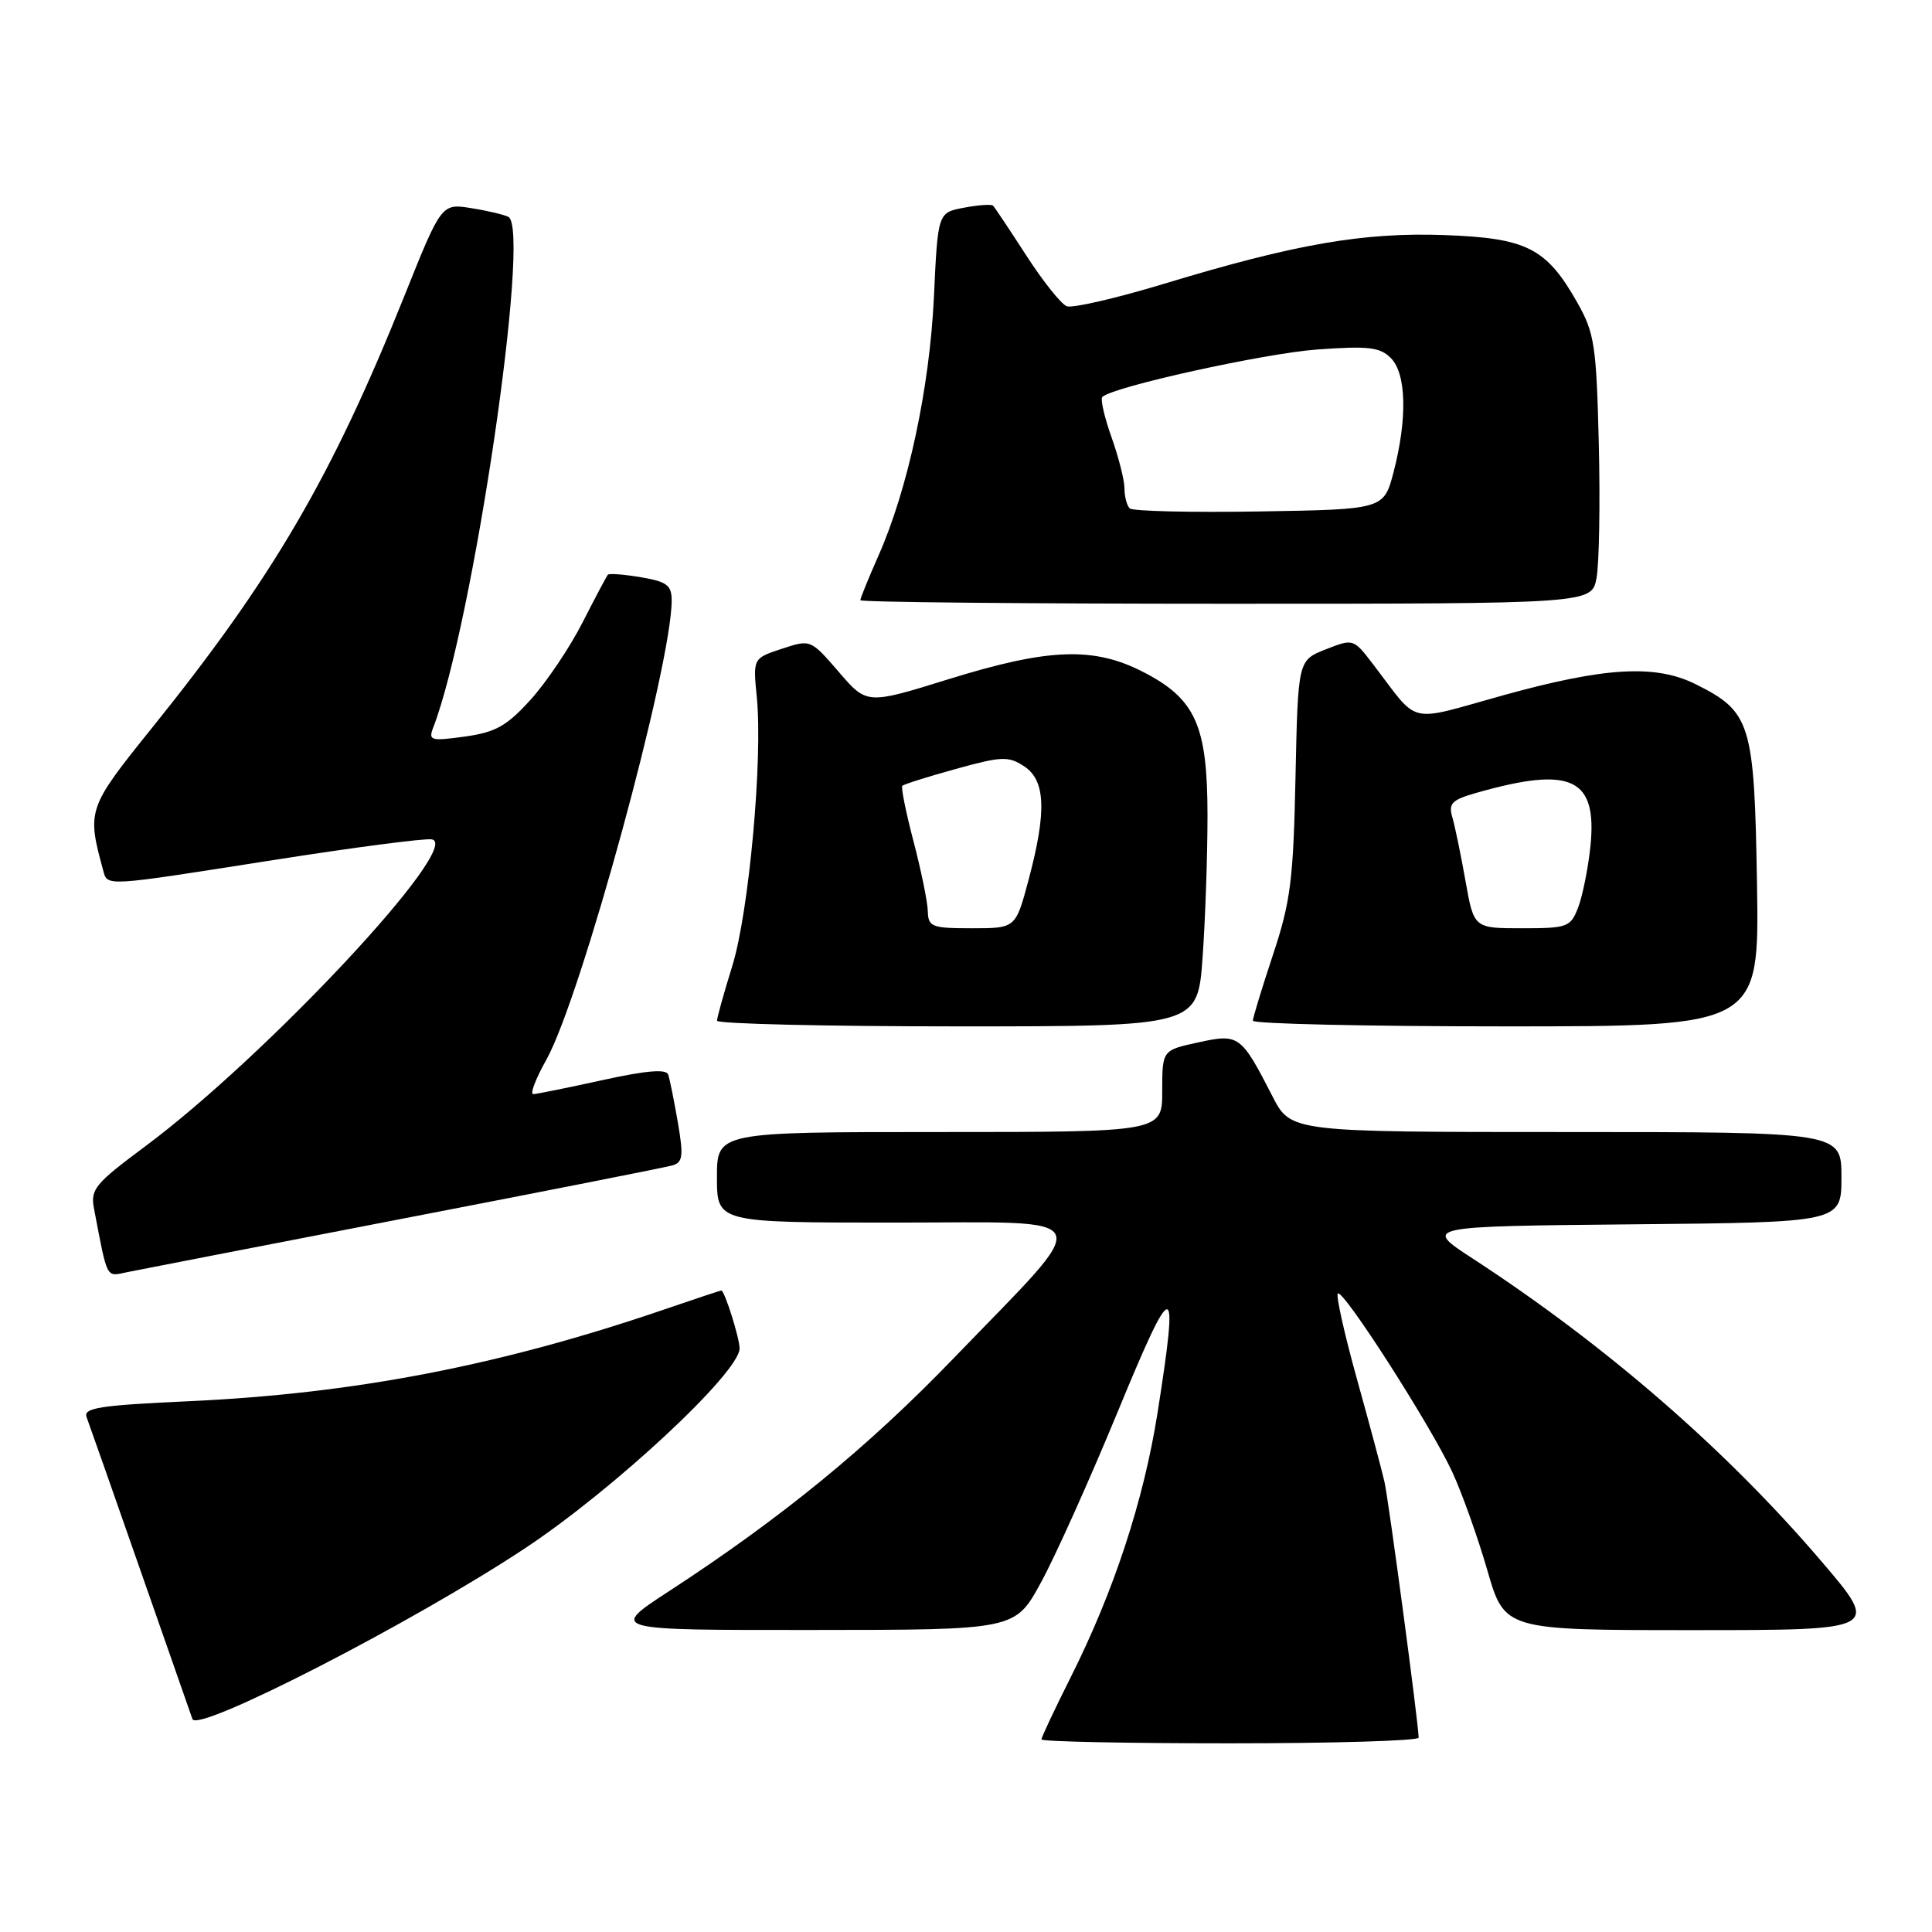 <?xml version="1.0" encoding="UTF-8" standalone="no"?>
<!DOCTYPE svg PUBLIC "-//W3C//DTD SVG 1.1//EN" "http://www.w3.org/Graphics/SVG/1.1/DTD/svg11.dtd" >
<svg xmlns="http://www.w3.org/2000/svg" xmlns:xlink="http://www.w3.org/1999/xlink" version="1.1" viewBox="0 0 256 256">
 <g >
 <path fill="currentColor"
d=" M 187.98 230.25 C 187.94 228.22 184.01 198.84 183.45 196.35 C 183.09 194.78 181.45 188.64 179.79 182.69 C 178.14 176.74 177.00 171.66 177.27 171.40 C 177.94 170.73 189.57 188.87 192.43 195.04 C 193.73 197.85 195.82 203.71 197.08 208.07 C 199.37 216.00 199.37 216.00 224.26 216.00 C 249.14 216.00 249.14 216.00 241.32 206.85 C 228.69 192.06 212.78 178.26 195.15 166.77 C 188.59 162.50 188.59 162.50 216.30 162.23 C 244.00 161.97 244.00 161.97 244.00 155.98 C 244.00 150.00 244.00 150.00 207.52 150.00 C 171.03 150.00 171.03 150.00 168.60 145.25 C 164.43 137.13 164.17 136.94 158.75 138.13 C 154.00 139.16 154.00 139.16 154.00 144.58 C 154.00 150.00 154.00 150.00 124.50 150.00 C 95.00 150.00 95.00 150.00 95.00 156.00 C 95.00 162.00 95.00 162.00 118.57 162.00 C 146.06 162.00 145.33 160.30 126.34 180.00 C 114.97 191.79 103.57 201.12 88.62 210.86 C 80.74 216.00 80.74 216.00 107.62 215.98 C 134.50 215.97 134.50 215.97 137.91 209.73 C 139.79 206.31 144.39 196.07 148.13 187.00 C 155.58 168.94 156.25 168.97 153.38 187.21 C 151.54 198.84 147.59 210.87 141.88 222.23 C 139.75 226.48 138.00 230.19 138.00 230.48 C 138.00 230.77 149.25 231.00 163.00 231.00 C 176.75 231.00 187.99 230.66 187.98 230.25 Z  M 69.56 205.16 C 81.36 197.35 98.00 181.85 98.00 178.67 C 98.00 177.30 96.01 171.00 95.58 171.00 C 95.45 171.00 92.01 172.14 87.93 173.54 C 66.34 180.92 47.02 184.65 25.20 185.66 C 13.13 186.21 11.00 186.55 11.48 187.80 C 11.79 188.62 14.97 197.66 18.54 207.89 C 22.12 218.13 25.25 227.08 25.50 227.79 C 26.17 229.65 54.74 214.98 69.56 205.16 Z  M 53.50 161.45 C 72.20 157.84 88.22 154.68 89.11 154.42 C 90.48 154.02 90.58 153.17 89.82 148.73 C 89.32 145.85 88.75 143.00 88.54 142.39 C 88.28 141.62 85.66 141.84 79.84 143.12 C 75.25 144.13 71.12 144.96 70.66 144.98 C 70.20 144.99 70.98 142.93 72.40 140.41 C 76.99 132.19 89.00 88.18 89.00 79.57 C 89.00 77.55 88.37 77.07 84.93 76.49 C 82.70 76.11 80.72 75.96 80.55 76.15 C 80.38 76.34 78.86 79.20 77.18 82.50 C 75.50 85.80 72.41 90.39 70.31 92.71 C 67.14 96.21 65.67 97.03 61.59 97.60 C 57.06 98.22 56.74 98.13 57.41 96.39 C 62.67 82.76 70.37 30.53 67.38 28.75 C 66.89 28.47 64.70 27.94 62.50 27.59 C 58.50 26.94 58.50 26.94 53.58 39.22 C 43.96 63.22 36.16 76.55 20.10 96.50 C 11.62 107.03 11.50 107.38 13.65 115.25 C 14.27 117.49 13.48 117.53 36.18 113.97 C 46.81 112.30 56.27 111.06 57.21 111.22 C 61.49 111.92 35.30 139.96 19.21 151.92 C 12.58 156.85 11.96 157.59 12.46 160.17 C 14.28 169.68 14.01 169.16 16.84 168.57 C 18.30 168.27 34.80 165.07 53.50 161.45 Z  M 159.35 126.85 C 159.71 121.81 160.00 113.37 160.00 108.08 C 160.00 96.13 158.43 92.61 151.48 89.04 C 144.91 85.66 138.95 85.88 125.68 90.00 C 114.86 93.36 114.86 93.36 111.14 89.03 C 107.41 84.71 107.41 84.71 103.59 85.97 C 99.77 87.23 99.77 87.23 100.28 92.37 C 101.09 100.57 99.24 120.88 97.03 128.00 C 95.92 131.57 95.01 134.84 95.01 135.25 C 95.00 135.66 109.33 136.00 126.85 136.00 C 158.70 136.00 158.70 136.00 159.35 126.85 Z  M 232.81 117.07 C 232.46 95.78 232.01 94.31 224.66 90.65 C 219.35 88.01 212.67 88.40 199.29 92.10 C 186.20 95.73 188.21 96.20 181.91 87.98 C 179.34 84.62 179.31 84.61 175.65 86.05 C 171.99 87.50 171.99 87.50 171.66 103.00 C 171.38 116.57 171.01 119.49 168.68 126.50 C 167.22 130.90 166.02 134.84 166.01 135.25 C 166.01 135.66 181.10 136.00 199.56 136.00 C 233.12 136.00 233.12 136.00 232.81 117.07 Z  M 211.55 76.58 C 211.90 74.71 212.04 66.72 211.85 58.83 C 211.53 45.74 211.28 44.12 209.00 40.09 C 204.91 32.87 202.33 31.55 191.45 31.15 C 180.68 30.76 171.65 32.32 154.22 37.61 C 147.88 39.53 142.09 40.86 141.35 40.58 C 140.60 40.29 138.19 37.26 135.98 33.84 C 133.77 30.42 131.79 27.45 131.58 27.25 C 131.37 27.04 129.64 27.16 127.74 27.52 C 124.27 28.17 124.27 28.17 123.75 39.34 C 123.18 51.40 120.32 64.77 116.40 73.63 C 115.08 76.61 114.00 79.27 114.00 79.53 C 114.00 79.79 135.80 80.00 162.45 80.00 C 210.91 80.00 210.91 80.00 211.55 76.58 Z  M 122.94 120.75 C 122.91 119.51 122.06 115.35 121.05 111.50 C 120.04 107.65 119.37 104.33 119.56 104.13 C 119.75 103.92 122.94 102.92 126.65 101.89 C 132.72 100.21 133.61 100.17 135.69 101.53 C 138.55 103.40 138.71 107.51 136.29 116.59 C 134.58 123.00 134.58 123.00 128.79 123.00 C 123.47 123.00 123.00 122.82 122.94 120.75 Z  M 194.19 116.75 C 193.58 113.31 192.80 109.52 192.45 108.32 C 191.90 106.46 192.35 105.99 195.65 105.05 C 208.27 101.46 211.69 103.09 210.73 112.24 C 210.42 115.13 209.69 118.74 209.11 120.25 C 208.11 122.85 207.71 123.00 201.67 123.00 C 195.30 123.00 195.30 123.00 194.19 116.75 Z  M 149.69 67.36 C 149.31 66.98 149.00 65.79 149.00 64.72 C 149.00 63.65 148.23 60.59 147.28 57.93 C 146.34 55.28 145.79 52.88 146.06 52.60 C 147.41 51.26 167.48 46.83 174.54 46.31 C 181.31 45.82 182.86 46.00 184.29 47.44 C 186.35 49.50 186.50 55.42 184.67 62.50 C 183.37 67.50 183.37 67.50 166.88 67.77 C 157.80 67.92 150.07 67.74 149.69 67.36 Z "/>
</g>
</svg>